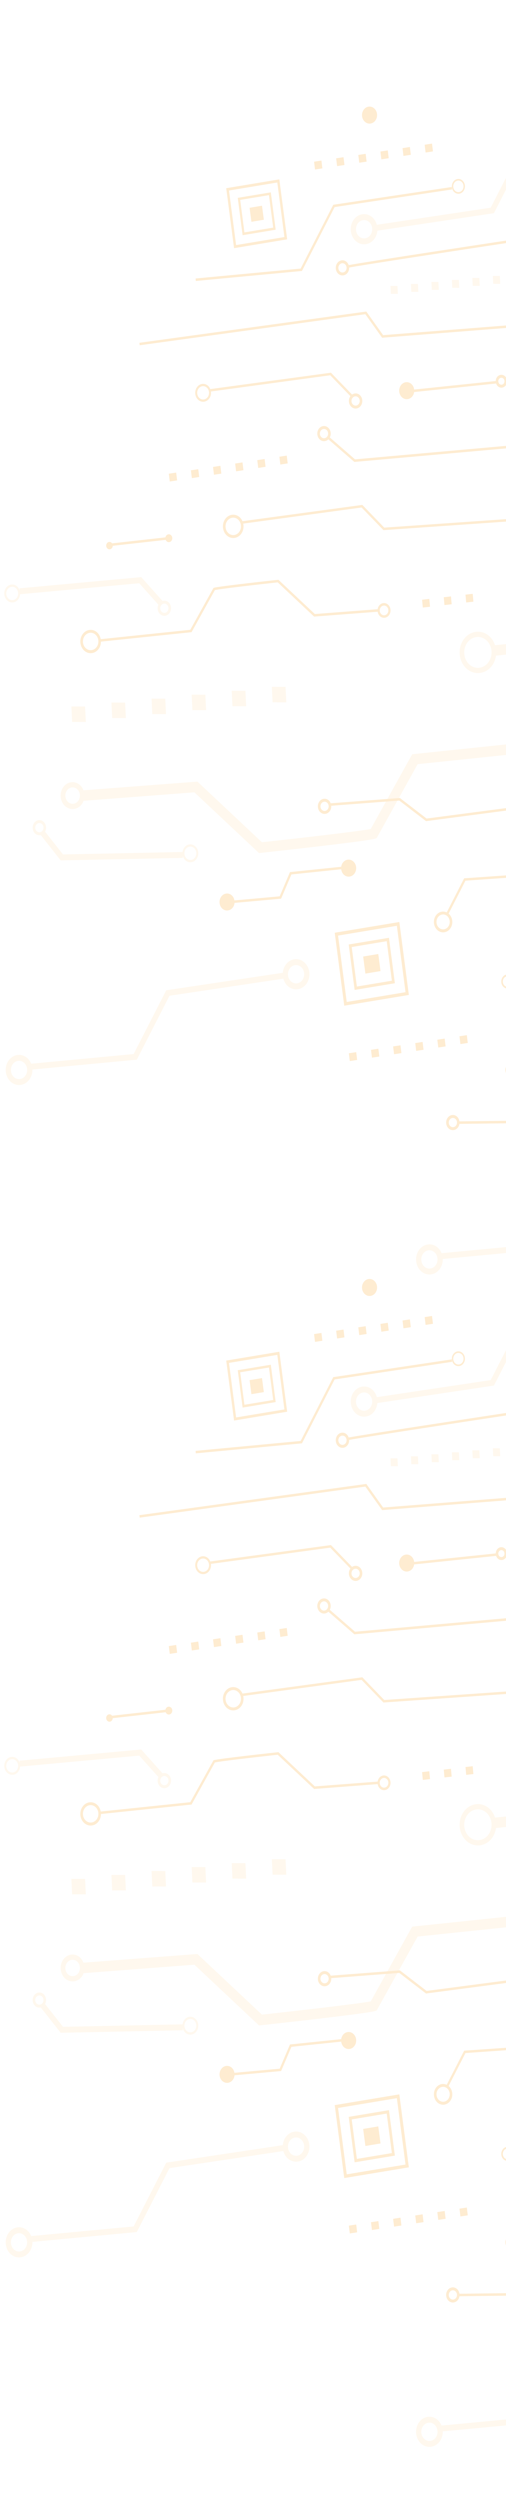 <svg width="272" height="1342" viewBox="0 0 272 1342" fill="none" xmlns="http://www.w3.org/2000/svg">
<g opacity="0.67">
<g opacity="0.3">
<path d="M370.071 566.462L278.84 573.639C278.649 572.506 278.063 571.472 277.103 570.847C275.378 569.724 273.162 570.393 272.166 572.338C271.171 574.283 271.764 576.782 273.489 577.905C275.214 579.028 277.429 578.358 278.425 576.413C278.658 575.959 278.796 575.474 278.864 574.991L369.521 567.859L378.566 580.534L500.518 563.759L500.375 562.424L379.08 579.099L370.055 566.467L370.071 566.462ZM274.199 576.519C273.145 575.833 272.783 574.308 273.391 573.12C273.999 571.932 275.351 571.523 276.405 572.209C277.458 572.895 277.821 574.42 277.213 575.608C276.604 576.796 275.252 577.205 274.199 576.519Z" fill="#F99F1B"/>
<path d="M389.564 607.496C391.289 608.619 393.504 607.949 394.5 606.004C395.496 604.059 394.902 601.56 393.177 600.437C391.453 599.314 389.237 599.984 388.241 601.929C387.883 602.628 387.741 603.389 387.771 604.139C381.615 605.349 328.979 613.397 300.603 617.689L284.414 601.511L246.983 601.972C246.81 600.803 246.221 599.721 245.24 599.082C243.515 597.959 241.299 598.629 240.303 600.574C239.307 602.519 239.901 605.018 241.626 606.141C243.351 607.264 245.566 606.594 246.562 604.649C246.777 604.23 246.913 603.775 246.98 603.322L283.968 602.867L300.223 619.103L300.493 619.061C303.854 618.548 380.03 607.019 388.028 605.439C388.314 606.278 388.836 607.007 389.57 607.484L389.564 607.496ZM242.34 604.773C241.286 604.087 240.924 602.562 241.532 601.374C242.141 600.186 243.493 599.778 244.546 600.463C245.6 601.149 245.962 602.674 245.354 603.862C244.746 605.05 243.393 605.459 242.34 604.773ZM392.474 601.812C393.527 602.498 393.89 604.023 393.281 605.211C392.673 606.399 391.321 606.807 390.267 606.121C389.214 605.435 388.852 603.911 389.46 602.722C390.068 601.534 391.42 601.126 392.474 601.812Z" fill="#F99F1B"/>
<path d="M274.529 523.605C273.744 523.094 272.832 522.966 271.958 523.22C271.078 523.486 270.355 524.118 269.902 525.003C269.449 525.888 269.335 526.917 269.561 527.902C270.028 529.868 271.959 531.126 273.703 530.599C274.582 530.333 275.305 529.701 275.758 528.816C276.212 527.931 276.325 526.902 276.1 525.917C275.864 524.925 275.304 524.109 274.519 523.598L274.529 523.605ZM273.49 529.669C272.822 529.871 272.129 529.745 271.571 529.382C271.014 529.019 270.571 528.405 270.392 527.651C270.029 526.127 270.828 524.566 272.181 524.157C273.533 523.749 274.917 524.65 275.279 526.175C275.641 527.699 274.842 529.26 273.49 529.669Z" fill="#F99F1B"/>
<path d="M241.158 490.448L250.21 472.767L368.914 464.515L380.709 476.714L445.121 467.963C445.587 469.043 446.334 469.979 447.315 470.618C449.969 472.346 453.374 471.317 454.907 468.324C456.439 465.33 455.527 461.49 452.872 459.762C450.218 458.034 446.813 459.063 445.281 462.056C444.541 463.501 444.384 465.153 444.709 466.669L381.109 475.313L369.35 463.153L249.814 471.469L249.497 471.496L240.129 489.794C237.863 488.707 235.163 489.651 233.898 492.12C232.533 494.787 233.339 498.216 235.714 499.763C238.09 501.31 241.12 500.394 242.492 497.715C243.756 495.246 243.141 492.143 241.162 490.467L241.158 490.448ZM452.163 461.148C454.146 462.439 454.827 465.305 453.682 467.542C452.537 469.778 449.995 470.546 448.012 469.255C446.029 467.964 445.348 465.098 446.493 462.861C447.638 460.625 450.18 459.857 452.163 461.148ZM236.414 498.37C234.72 497.267 234.135 494.805 235.113 492.895C236.091 490.985 238.274 490.325 239.968 491.428C241.661 492.531 242.252 494.981 241.268 496.903C240.285 498.825 238.108 499.473 236.414 498.37Z" fill="#F99F1B"/>
<path d="M120.029 488.16C121.971 489.424 124.447 488.676 125.568 486.486C125.861 485.915 126.021 485.305 126.086 484.695L151.111 482.43L156.655 469.423L183.406 466.636C183.57 467.985 184.245 469.248 185.381 469.987C187.323 471.252 189.799 470.503 190.92 468.314C192.041 466.124 191.378 463.331 189.436 462.067C187.494 460.803 185.018 461.551 183.897 463.741C183.647 464.23 183.501 464.756 183.419 465.293L155.873 468.153L150.329 481.16L126.023 483.365C125.812 482.11 125.152 480.95 124.089 480.258C122.147 478.993 119.67 479.742 118.549 481.931C117.428 484.121 118.092 486.914 120.034 488.178L120.029 488.16Z" fill="#F99F1B"/>
<path d="M250.95 555.683L246.992 556.29L247.498 560.487L251.456 559.881L250.95 555.683Z" fill="#F99F1B"/>
<path d="M239.036 557.53L235.078 558.137L235.584 562.334L239.542 561.727L239.036 557.53Z" fill="#F99F1B"/>
<path d="M227.169 559.335L223.211 559.941L223.717 564.139L227.675 563.532L227.169 559.335Z" fill="#F99F1B"/>
<path d="M215.282 561.138L211.324 561.745L211.83 565.942L215.788 565.336L215.282 561.138Z" fill="#F99F1B"/>
<path d="M203.39 562.973L199.432 563.58L199.938 567.777L203.896 567.171L203.39 562.973Z" fill="#F99F1B"/>
<path d="M191.484 564.806L187.525 565.413L188.031 569.61L191.989 569.004L191.484 564.806Z" fill="#F99F1B"/>
<path d="M214.664 494.94L179.926 500.711L185.043 539.886L219.781 534.115L214.664 494.94ZM181.73 502.243L213.326 496.988L217.986 532.619L186.39 537.874L181.73 502.243Z" fill="#F99F1B"/>
<path d="M209.083 503.419L187.439 507.016L190.628 531.424L212.272 527.828L209.083 503.419ZM189.065 508.385L207.868 505.253L210.645 526.458L191.842 529.59L189.065 508.385Z" fill="#F99F1B"/>
<path d="M203.346 512.132L195.217 513.484L196.416 522.652L204.545 521.3L203.346 512.132Z" fill="#F99F1B"/>
<path d="M172.663 436.379C174.388 437.502 176.604 436.832 177.6 434.887C177.975 434.153 178.131 433.338 178.066 432.551L214.639 429.76L229.006 440.807L293.79 432.298C294.086 433.065 294.595 433.738 295.287 434.189C297.012 435.312 299.228 434.642 300.224 432.697C301.219 430.752 300.626 428.253 298.901 427.13C297.176 426.007 294.96 426.677 293.965 428.622C293.583 429.367 293.438 430.189 293.497 430.988L229.321 439.412L214.974 428.379L177.768 431.223C177.472 430.456 176.969 429.771 176.277 429.32C174.552 428.197 172.337 428.867 171.341 430.812C170.345 432.757 170.939 435.256 172.663 436.379ZM298.191 428.516C299.245 429.202 299.607 430.727 298.999 431.915C298.391 433.103 297.038 433.512 295.985 432.826C294.931 432.14 294.569 430.615 295.177 429.427C295.786 428.239 297.138 427.83 298.191 428.516ZM175.573 430.695C176.627 431.381 176.989 432.906 176.381 434.094C175.773 435.282 174.421 435.69 173.367 435.004C172.314 434.318 171.951 432.794 172.56 431.605C173.168 430.417 174.52 430.009 175.573 430.695Z" fill="#F99F1B"/>
<g style="mix-blend-mode:overlay" opacity="0.38">
<path d="M383.343 617.685C379.914 615.452 375.515 616.781 373.535 620.648C373.005 621.685 372.71 622.798 372.619 623.918L309.957 633.313L292.431 667.545L237.361 672.735C236.762 671.242 235.773 669.946 234.43 669.072C231.001 666.839 226.603 668.168 224.623 672.035C222.643 675.902 223.822 680.863 227.251 683.095C230.68 685.328 235.078 683.999 237.058 680.132C237.75 678.781 238.053 677.301 238.007 675.858L294.135 670.564L311.702 636.251L372.899 627.083C373.418 628.974 374.525 630.657 376.168 631.727C379.597 633.959 383.995 632.63 385.975 628.763C387.955 624.896 386.776 619.936 383.347 617.703L383.343 617.685ZM228.642 680.351C226.555 678.993 225.84 675.98 227.044 673.627C228.249 671.274 230.92 670.467 233.007 671.825C235.093 673.184 235.809 676.197 234.604 678.55C233.4 680.902 230.728 681.71 228.642 680.351ZM377.564 628.971C375.478 627.613 374.762 624.6 375.967 622.247C377.171 619.894 379.843 619.087 381.929 620.445C384.016 621.804 384.732 624.817 383.527 627.169C382.323 629.522 379.651 630.329 377.564 628.971Z" fill="#F99F1B"/>
</g>
<g style="mix-blend-mode:overlay" opacity="0.38">
<path d="M162.747 515.974C159.318 513.741 154.919 515.07 152.94 518.937C152.409 519.974 152.115 521.087 152.023 522.207L89.361 531.602L71.835 565.834L16.765 571.024C16.166 569.531 15.177 568.235 13.835 567.361C10.406 565.128 6.007 566.457 4.027 570.324C2.047 574.191 3.226 579.152 6.655 581.384C10.084 583.617 14.483 582.288 16.462 578.421C17.154 577.07 17.457 575.59 17.411 574.147L73.539 568.853L91.107 534.54L152.303 525.372C152.822 527.263 153.93 528.946 155.572 530.016C159.001 532.248 163.4 530.919 165.379 527.052C167.359 523.185 166.18 518.225 162.751 515.992L162.747 515.974ZM8.046 578.64C5.96 577.282 5.244 574.269 6.448 571.916C7.653 569.563 10.325 568.756 12.411 570.115C14.497 571.473 15.213 574.486 14.009 576.839C12.804 579.192 10.132 579.999 8.046 578.64ZM156.969 527.26C154.882 525.902 154.167 522.889 155.371 520.536C156.576 518.183 159.247 517.376 161.334 518.734C163.42 520.093 164.136 523.106 162.931 525.458C161.727 527.811 159.055 528.619 156.969 527.26Z" fill="#F99F1B"/>
</g>
<g style="mix-blend-mode:overlay" opacity="0.38">
<path d="M17.599 444.965C17.75 446.042 18.271 446.987 19.05 447.618C19.915 448.322 20.957 448.519 21.915 448.288L32.616 461.871L98.242 460.541L98.226 459.335C98.485 460.389 99.028 461.317 99.822 461.974C100.743 462.729 101.871 463.028 102.993 462.827C104.115 462.626 105.103 461.933 105.773 460.894C106.442 459.855 106.708 458.583 106.529 457.318C106.351 456.053 105.737 454.938 104.816 454.183C104.698 454.091 104.569 453.992 104.445 453.911C103.598 453.36 102.615 453.154 101.644 453.33C100.522 453.531 99.534 454.223 98.865 455.263C98.457 455.898 98.226 456.617 98.117 457.369L33.865 458.678L24.23 446.457C25.208 444.655 24.827 442.279 23.28 441.024C23.172 440.938 23.075 440.859 22.972 440.792C22.259 440.328 21.424 440.157 20.593 440.299C19.639 440.47 18.8 441.058 18.241 441.936C17.675 442.825 17.448 443.889 17.599 444.965ZM99.746 455.961C100.242 455.181 100.985 454.671 101.822 454.517C102.658 454.362 103.506 454.589 104.198 455.148C104.889 455.707 105.342 456.545 105.478 457.488C105.615 458.431 105.415 459.388 104.919 460.167C104.423 460.947 103.68 461.457 102.844 461.612C102.116 461.743 101.381 461.591 100.751 461.181C100.658 461.12 100.565 461.06 100.468 460.981C99.776 460.422 99.324 459.584 99.187 458.641C99.05 457.697 99.251 456.741 99.746 455.961ZM19.378 442.862C19.721 442.325 20.232 441.974 20.815 441.857C21.392 441.751 21.988 441.906 22.464 442.294C23.448 443.09 23.68 444.654 22.958 445.768C22.288 446.807 21.038 447.096 20.068 446.464C20.006 446.424 19.933 446.377 19.871 446.336C19.395 445.949 19.084 445.373 18.98 444.715C18.886 444.064 19.017 443.404 19.367 442.856L19.378 442.862Z" fill="#F99F1B"/>
</g>
<g style="mix-blend-mode:overlay" opacity="0.38">
<path d="M35.844 433.347C38.901 435.337 42.827 434.151 44.592 430.703C44.73 430.435 44.813 430.164 44.914 429.887L104.502 425.34L139.238 457.958L140.275 457.841C146.037 457.213 196.738 451.679 201.511 450.237L202.456 449.951L224.5 410.228L309.372 401.379C310.139 403.727 311.567 405.806 313.633 407.151C318.332 410.211 324.37 408.396 327.089 403.085C329.809 397.774 328.183 390.969 323.484 387.909C318.784 384.85 312.74 386.676 310.027 391.976C309.407 393.187 309.039 394.47 308.863 395.783L221.573 404.891L199.294 445.019C192.944 446.258 161.946 449.836 140.798 452.141L106.128 419.582L44.866 424.25C44.336 422.865 43.445 421.647 42.205 420.84C39.148 418.85 35.222 420.036 33.457 423.484C31.692 426.932 32.744 431.359 35.801 433.35L35.844 433.347ZM322.268 390.364C325.78 392.65 326.979 397.733 324.951 401.693C322.924 405.653 318.422 407.023 314.91 404.737C311.398 402.451 310.199 397.368 312.227 393.408C314.254 389.448 318.757 388.078 322.268 390.364ZM41.002 423.272C42.871 424.489 43.513 427.189 42.434 429.298C41.354 431.406 38.959 432.129 37.09 430.912C35.221 429.695 34.579 426.994 35.658 424.886C36.738 422.778 39.132 422.054 41.002 423.272Z" fill="#F99F1B"/>
</g>
<path d="M205.405 181.309L296.636 174.131C296.827 175.265 297.413 176.299 298.374 176.924C300.098 178.047 302.314 177.378 303.31 175.433C304.306 173.487 303.712 170.989 301.987 169.866C300.262 168.743 298.047 169.412 297.051 171.357C296.818 171.812 296.68 172.296 296.612 172.78L205.955 179.912L196.91 167.236L74.942 184.016L75.085 185.352L196.38 168.677L205.405 181.309ZM301.273 171.234C302.327 171.919 302.689 173.444 302.081 174.632C301.473 175.82 300.12 176.229 299.067 175.543C298.013 174.857 297.651 173.332 298.259 172.144C298.868 170.956 300.22 170.548 301.273 171.234Z" fill="#F99F1B"/>
<path d="M244.642 103.487C246.326 104.584 248.493 103.929 249.465 102.03C250.437 100.132 249.856 97.688 248.172 96.592C246.489 95.496 244.322 96.151 243.35 98.049C242.378 99.948 242.959 102.391 244.642 103.487ZM247.785 97.349C249.107 98.21 249.551 100.114 248.793 101.593C248.036 103.072 246.342 103.584 245.03 102.73C243.718 101.876 243.264 99.966 244.022 98.486C244.779 97.007 246.473 96.495 247.785 97.349Z" fill="#F99F1B"/>
<path d="M242.829 100.382L179.144 109.918L161.607 144.173L105.146 149.498L105.246 150.836L162.324 145.463L179.885 111.161L242.978 101.705L242.829 100.382Z" fill="#F99F1B"/>
<path d="M185.902 140.268C184.177 139.145 181.961 139.814 180.965 141.759C179.97 143.705 180.563 146.203 182.288 147.326C184.013 148.449 186.229 147.78 187.224 145.835C187.582 145.136 187.724 144.374 187.695 143.625C193.85 142.415 246.486 134.366 274.862 130.075L291.051 146.253L328.483 145.792C328.656 146.96 329.245 148.042 330.226 148.681C331.951 149.804 334.166 149.135 335.162 147.19C336.158 145.245 335.564 142.746 333.84 141.623C332.115 140.5 329.899 141.169 328.903 143.115C328.689 143.534 328.552 143.989 328.485 144.442L291.497 144.897L275.242 128.66L274.973 128.702C271.611 129.216 195.435 140.744 187.438 142.324C187.151 141.485 186.629 140.757 185.896 140.279L185.902 140.268ZM333.142 142.986C334.195 143.672 334.558 145.197 333.949 146.385C333.341 147.573 331.989 147.981 330.936 147.295C329.882 146.609 329.52 145.084 330.128 143.896C330.736 142.708 332.088 142.3 333.142 142.986ZM182.992 145.952C181.938 145.266 181.576 143.741 182.184 142.553C182.792 141.365 184.145 140.956 185.198 141.642C186.252 142.328 186.614 143.853 186.006 145.041C185.397 146.229 184.045 146.638 182.992 145.952Z" fill="#F99F1B"/>
<path d="M188.357 212.698C188.247 212.86 188.121 213.026 188.025 213.212C187.029 215.157 187.623 217.656 189.348 218.779C191.073 219.902 193.288 219.233 194.284 217.287C195.28 215.342 194.686 212.844 192.962 211.721C191.774 210.947 190.347 211.044 189.254 211.807L177.9 200.066L113.106 208.864L113.138 209.15C112.807 208.157 112.196 207.278 111.318 206.706C109.284 205.382 106.677 206.169 105.502 208.464C104.328 210.758 105.02 213.71 107.055 215.034C109.089 216.359 111.706 215.578 112.887 213.272C113.388 212.294 113.531 211.207 113.389 210.167L177.505 201.455L188.363 212.687L188.357 212.698ZM192.258 213.095C193.311 213.781 193.674 215.306 193.065 216.494C192.457 217.682 191.105 218.091 190.052 217.405C188.998 216.719 188.636 215.194 189.244 214.006C189.852 212.818 191.204 212.409 192.258 213.095ZM107.591 213.986C106.073 212.998 105.549 210.793 106.426 209.081C107.302 207.369 109.257 206.778 110.776 207.766C112.294 208.755 112.818 210.96 111.941 212.672C111.065 214.384 109.11 214.975 107.591 213.986Z" fill="#F99F1B"/>
<path d="M208.195 324.261C206.522 323.171 204.371 323.821 203.405 325.708C203.19 326.127 203.054 326.582 202.998 327.042L169.247 329.62L149.66 311.23L149.413 311.256C148.118 311.391 117.678 314.711 114.989 315.523L114.761 315.592L102.279 338.09L54.154 343.112C53.842 341.434 52.941 339.885 51.516 338.957C48.862 337.228 45.457 338.257 43.924 341.251C42.392 344.244 43.304 348.084 45.959 349.812C48.613 351.54 52.018 350.511 53.55 347.518C54.045 346.551 54.257 345.493 54.27 344.445L102.975 339.367L115.522 316.771C118.535 316.077 138.586 313.789 149.276 312.626L168.842 331.003L203.005 328.398C203.182 329.507 203.763 330.523 204.683 331.121C206.356 332.211 208.506 331.561 209.472 329.674C210.438 327.787 209.862 325.362 208.189 324.272L208.195 324.261ZM46.664 348.408C44.681 347.116 44 344.25 45.145 342.014C46.29 339.778 48.831 339.01 50.814 340.301C52.797 341.592 53.478 344.458 52.333 346.694C51.188 348.931 48.647 349.699 46.664 348.408ZM205.285 329.945C204.18 329.225 203.8 327.627 204.438 326.38C205.076 325.134 206.493 324.706 207.599 325.425C208.704 326.145 209.083 327.743 208.445 328.99C207.807 330.236 206.39 330.664 205.285 329.945Z" fill="#F99F1B"/>
<path d="M196.623 65.747C198.564 67.011 201.041 66.263 202.162 64.073C203.283 61.883 202.619 59.091 200.678 57.826C198.736 56.562 196.26 57.31 195.139 59.5C194.018 61.69 194.681 64.483 196.623 65.747Z" fill="#F99F1B"/>
<path d="M334.312 257.304L325.26 274.985L206.556 283.237L194.762 271.038L130.349 279.789C129.883 278.709 129.137 277.773 128.156 277.134C125.501 275.406 122.096 276.435 120.564 279.428C119.031 282.422 119.944 286.262 122.598 287.99C125.252 289.718 128.657 288.689 130.19 285.696C130.929 284.252 131.087 282.599 130.761 281.083L194.361 272.439L206.121 284.599L325.656 276.283L325.973 276.256L335.341 257.958C337.607 259.045 340.308 258.101 341.572 255.632C342.937 252.965 342.131 249.536 339.756 247.989C337.38 246.442 334.35 247.358 332.979 250.037C331.715 252.506 332.329 255.609 334.308 257.285L334.312 257.304ZM123.312 286.622C121.329 285.331 120.648 282.465 121.793 280.229C122.938 277.992 125.479 277.224 127.462 278.516C129.445 279.807 130.126 282.673 128.981 284.909C127.836 287.145 125.295 287.913 123.312 286.622ZM339.051 249.394C340.745 250.496 341.329 252.958 340.352 254.868C339.374 256.779 337.191 257.438 335.497 256.335C333.803 255.233 333.212 252.782 334.196 250.861C335.18 248.939 337.357 248.291 339.051 249.394Z" fill="#F99F1B"/>
<path d="M177.288 234.829C177.288 234.829 177.294 234.818 177.3 234.806C178.296 232.861 177.702 230.362 175.977 229.239C174.253 228.116 172.037 228.786 171.041 230.731C170.045 232.676 170.639 235.175 172.364 236.298C173.727 237.185 175.381 236.942 176.518 235.85L190.48 247.984L292.312 238.903L301.428 224.541L300.455 223.752L291.66 237.594L190.838 246.586L177.284 234.811L177.288 234.829ZM173.068 234.923C172.014 234.237 171.652 232.712 172.26 231.524C172.868 230.336 174.22 229.928 175.274 230.614C176.327 231.299 176.69 232.824 176.081 234.012C175.473 235.2 174.121 235.609 173.068 234.923Z" fill="#F99F1B"/>
<path d="M220.662 205.763C218.72 204.499 216.244 205.248 215.123 207.437C214.002 209.627 214.665 212.42 216.607 213.684C218.548 214.948 221.025 214.2 222.146 212.01C222.396 211.521 222.542 210.994 222.624 210.458L266.681 205.878C266.921 206.593 267.362 207.237 267.992 207.648C269.459 208.603 271.332 208.036 272.179 206.382C273.026 204.729 272.524 202.616 271.057 201.661C269.591 200.706 267.717 201.272 266.87 202.926C266.608 203.438 266.488 203.997 266.479 204.551L222.637 209.115C222.473 207.766 221.798 206.503 220.662 205.763ZM270.354 203.035C271.149 203.553 271.42 204.692 270.96 205.589C270.501 206.486 269.491 206.791 268.696 206.273C267.901 205.755 267.63 204.616 268.089 203.72C268.548 202.823 269.558 202.517 270.354 203.035Z" fill="#F99F1B"/>
<path d="M89.051 289.799C89.207 290.195 89.461 290.531 89.812 290.76C90.711 291.345 91.851 291 92.37 289.987C92.889 288.974 92.583 287.688 91.685 287.103C90.786 286.518 89.646 286.862 89.127 287.875C89.031 288.062 88.973 288.257 88.935 288.465L60.242 291.681C60.109 291.485 59.936 291.31 59.73 291.176C58.883 290.625 57.807 290.949 57.319 291.905C56.83 292.86 57.118 294.072 57.965 294.624C58.812 295.175 59.887 294.85 60.376 293.895C60.519 293.616 60.594 293.307 60.6 293L89.056 289.817L89.051 289.799Z" fill="#F99F1B"/>
<path d="M94.708 253.685L90.75 254.292L91.256 258.489L95.214 257.882L94.708 253.685Z" fill="#F99F1B"/>
<path d="M106.579 251.868L102.621 252.475L103.127 256.672L107.085 256.065L106.579 251.868Z" fill="#F99F1B"/>
<path d="M118.472 250.052L114.514 250.659L115.02 254.856L118.978 254.25L118.472 250.052Z" fill="#F99F1B"/>
<path d="M130.362 248.222L126.404 248.829L126.91 253.026L130.868 252.42L130.362 248.222Z" fill="#F99F1B"/>
<path d="M142.253 246.401L138.295 247.008L138.801 251.205L142.759 250.598L142.253 246.401Z" fill="#F99F1B"/>
<path d="M154.144 244.572L150.186 245.179L150.691 249.376L154.65 248.769L154.144 244.572Z" fill="#F99F1B"/>
<path d="M172.786 86.194L168.828 86.801L169.334 90.998L173.292 90.391L172.786 86.194Z" fill="#F99F1B"/>
<path d="M184.659 84.377L180.701 84.983L181.207 89.181L185.165 88.574L184.659 84.377Z" fill="#F99F1B"/>
<path d="M196.564 82.568L192.605 83.175L193.111 87.372L197.069 86.765L196.564 82.568Z" fill="#F99F1B"/>
<path d="M208.452 80.738L204.494 81.345L205 85.542L208.958 84.935L208.452 80.738Z" fill="#F99F1B"/>
<path d="M220.333 78.91L216.375 79.517L216.881 83.714L220.839 83.107L220.333 78.91Z" fill="#F99F1B"/>
<path d="M232.234 77.087L228.275 77.693L228.781 81.891L232.739 81.284L232.234 77.087Z" fill="#F99F1B"/>
<path d="M154.369 128.481L150.157 96.278L121.602 101.028L125.814 133.23L154.369 128.481ZM149.057 97.969L152.88 127.247L126.918 131.557L123.096 102.28L149.057 97.969Z" fill="#F99F1B"/>
<path d="M148.2 123.315L145.581 103.253L127.792 106.207L130.411 126.268L148.2 123.315ZM144.577 104.758L146.85 122.187L131.394 124.75L129.122 107.321L144.577 104.758Z" fill="#F99F1B"/>
<path d="M140.844 110.429L134.166 111.54L135.151 119.071L141.829 117.96L140.844 110.429Z" fill="#F99F1B"/>
<path d="M230.776 321.496L226.896 321.94L227.276 326.155L231.155 325.71L230.776 321.496Z" fill="#F99F1B"/>
<path d="M242.42 320.16L238.541 320.604L238.921 324.819L242.8 324.374L242.42 320.16Z" fill="#F99F1B"/>
<path d="M254.1 318.774L250.221 319.219L250.601 323.433L254.48 322.988L254.1 318.774Z" fill="#F99F1B"/>
<g style="mix-blend-mode:overlay" opacity="0.38">
<path d="M192.13 130.067C195.559 132.299 199.958 130.97 201.938 127.103C202.468 126.067 202.763 124.954 202.854 123.833L265.516 114.439L283.042 80.207L338.112 75.017C338.711 76.51 339.7 77.806 341.043 78.68C344.472 80.912 348.87 79.583 350.85 75.716C352.83 71.849 351.651 66.889 348.222 64.656C344.793 62.424 340.394 63.753 338.415 67.62C337.723 68.971 337.42 70.451 337.466 71.894L281.338 77.187L263.771 111.501L202.574 120.669C202.055 118.778 200.948 117.094 199.305 116.025C195.876 113.792 191.478 115.121 189.498 118.988C187.518 122.855 188.697 127.816 192.126 130.048L192.13 130.067ZM346.831 67.4C348.917 68.758 349.633 71.772 348.429 74.124C347.224 76.477 344.553 77.284 342.466 75.926C340.38 74.568 339.664 71.555 340.869 69.202C342.073 66.849 344.745 66.042 346.831 67.4ZM197.903 118.792C199.989 120.15 200.705 123.163 199.5 125.516C198.296 127.869 195.624 128.676 193.538 127.318C191.451 125.96 190.735 122.947 191.94 120.594C193.144 118.241 195.816 117.434 197.903 118.792Z" fill="#F99F1B"/>
</g>
<g style="mix-blend-mode:overlay" opacity="0.38">
<path d="M91.867 325.612C91.651 324.555 91.085 323.643 90.266 323.063C89.365 322.43 88.314 322.304 87.363 322.601L75.915 309.806L10.494 315.82L10.58 317.024C10.266 315.997 9.678 315.102 8.838 314.508C7.881 313.823 6.738 313.607 5.617 313.887C4.507 314.173 3.559 314.922 2.955 316.02C2.347 317.1 2.15 318.4 2.404 319.653C2.658 320.905 3.322 321.974 4.296 322.655C4.42 322.736 4.554 322.823 4.678 322.904C5.555 323.397 6.547 323.53 7.511 323.288C8.621 323.002 9.569 322.253 10.173 321.155C10.539 320.492 10.739 319.753 10.795 318.997L74.847 313.102L85.151 324.609C84.277 326.478 84.788 328.814 86.405 329.96C86.519 330.034 86.622 330.101 86.725 330.169C87.462 330.586 88.3 330.697 89.123 330.488C90.061 330.244 90.869 329.606 91.383 328.682C91.897 327.759 92.067 326.674 91.857 325.605L91.867 325.612ZM9.267 320.503C8.813 321.31 8.109 321.877 7.28 322.098C6.457 322.307 5.605 322.141 4.874 321.633C4.158 321.121 3.656 320.328 3.46 319.393C3.274 318.464 3.411 317.497 3.871 316.679C4.326 315.872 5.029 315.305 5.858 315.084C6.573 314.897 7.322 314.996 7.975 315.36C8.068 315.42 8.161 315.481 8.265 315.548C8.98 316.061 9.483 316.854 9.679 317.789C9.865 318.717 9.728 319.684 9.267 320.503ZM90.215 327.844C89.902 328.401 89.411 328.796 88.836 328.95C88.262 329.104 87.665 328.979 87.171 328.626C86.141 327.894 85.827 326.354 86.477 325.193C87.091 324.102 88.329 323.727 89.325 324.283C89.387 324.323 89.459 324.37 89.521 324.411C90.016 324.763 90.365 325.317 90.502 325.965C90.638 326.613 90.534 327.275 90.215 327.844Z" fill="#F99F1B"/>
</g>
<g style="mix-blend-mode:overlay" opacity="0.38">
<path d="M539.631 314.405C536.574 312.414 532.647 313.601 530.882 317.048C530.745 317.316 530.661 317.588 530.561 317.864L470.973 322.411L436.237 289.793L435.199 289.91C429.438 290.538 378.736 296.072 373.963 297.515L373.018 297.8L350.974 337.523L266.103 346.372C265.336 344.024 263.908 341.945 261.842 340.6C257.142 337.541 251.104 339.355 248.385 344.667C245.666 349.978 247.291 356.782 251.991 359.842C256.69 362.902 262.734 361.075 265.448 355.776C266.068 354.564 266.435 353.282 266.612 351.968L353.901 342.861L376.181 302.732C382.53 301.493 413.529 297.915 434.677 295.611L469.347 328.17L530.608 323.501C531.138 324.887 532.03 326.104 533.269 326.911C536.327 328.902 540.253 327.715 542.018 324.268C543.783 320.82 542.731 316.392 539.674 314.402L539.631 314.405ZM253.211 357.406C249.699 355.119 248.5 350.037 250.527 346.077C252.555 342.117 257.057 340.747 260.569 343.033C264.081 345.319 265.279 350.402 263.252 354.362C261.225 358.322 256.722 359.692 253.211 357.406ZM534.473 324.48C532.603 323.263 531.962 320.562 533.041 318.454C534.12 316.346 536.515 315.622 538.384 316.839C540.254 318.056 540.896 320.757 539.816 322.865C538.737 324.973 536.342 325.697 534.473 324.48Z" fill="#F99F1B"/>
</g>
<g style="mix-blend-mode:overlay" opacity="0.38">
<path d="M213.661 153.508L209.898 153.501L210.105 157.738L213.868 157.745L213.661 153.508Z" fill="#F99F1B"/>
<path d="M224.665 152.438L220.902 152.431L221.109 156.668L224.872 156.675L224.665 152.438Z" fill="#F99F1B"/>
<path d="M235.669 151.355L231.906 151.348L232.113 155.585L235.876 155.592L235.669 151.355Z" fill="#F99F1B"/>
<path d="M246.673 150.272L242.91 150.265L243.117 154.502L246.88 154.509L246.673 150.272Z" fill="#F99F1B"/>
<path d="M257.671 149.213L253.908 149.206L254.115 153.443L257.878 153.45L257.671 149.213Z" fill="#F99F1B"/>
<path d="M268.689 148.128L264.926 148.121L265.133 152.358L268.895 152.365L268.689 148.128Z" fill="#F99F1B"/>
</g>
<g style="mix-blend-mode:overlay" opacity="0.38">
<path d="M45.736 379.265L38.367 379.251L38.773 387.564L46.142 387.579L45.736 379.265Z" fill="#F99F1B"/>
<path d="M67.263 377.155L59.895 377.141L60.301 385.454L67.669 385.468L67.263 377.155Z" fill="#F99F1B"/>
<path d="M88.834 375.043L81.465 375.028L81.871 383.342L89.24 383.356L88.834 375.043Z" fill="#F99F1B"/>
<path d="M110.39 372.925L103.021 372.911L103.428 381.224L110.796 381.239L110.39 372.925Z" fill="#F99F1B"/>
<path d="M131.925 370.821L124.557 370.807L124.963 379.12L132.332 379.134L131.925 370.821Z" fill="#F99F1B"/>
<path d="M153.498 368.721L146.129 368.707L146.535 377.02L153.904 377.035L153.498 368.721Z" fill="#F99F1B"/>
</g>
</g>
<g opacity="0.3">
<path d="M370.071 1195.82L278.84 1202.99C278.649 1201.86 278.063 1200.83 277.103 1200.2C275.378 1199.08 273.162 1199.75 272.166 1201.69C271.171 1203.64 271.764 1206.14 273.489 1207.26C275.214 1208.38 277.429 1207.71 278.425 1205.77C278.658 1205.31 278.796 1204.83 278.864 1204.35L369.521 1197.21L378.566 1209.89L500.518 1193.11L500.375 1191.78L379.08 1208.45L370.055 1195.82L370.071 1195.82ZM274.199 1205.87C273.145 1205.19 272.783 1203.66 273.391 1202.47C273.999 1201.29 275.351 1200.88 276.405 1201.56C277.458 1202.25 277.821 1203.77 277.213 1204.96C276.604 1206.15 275.252 1206.56 274.199 1205.87Z" fill="#F99F1B"/>
<path d="M389.564 1236.85C391.289 1237.97 393.504 1237.3 394.5 1235.36C395.496 1233.41 394.902 1230.91 393.177 1229.79C391.453 1228.67 389.237 1229.34 388.241 1231.28C387.883 1231.98 387.741 1232.74 387.771 1233.49C381.615 1234.7 328.979 1242.75 300.603 1247.04L284.414 1230.87L246.983 1231.33C246.81 1230.16 246.221 1229.08 245.24 1228.44C243.515 1227.31 241.299 1227.98 240.303 1229.93C239.307 1231.87 239.901 1234.37 241.626 1235.5C243.351 1236.62 245.566 1235.95 246.562 1234C246.777 1233.58 246.913 1233.13 246.98 1232.68L283.968 1232.22L300.223 1248.46L300.493 1248.42C303.854 1247.9 380.03 1236.37 388.028 1234.79C388.314 1235.63 388.836 1236.36 389.57 1236.84L389.564 1236.85ZM242.34 1234.13C241.286 1233.44 240.924 1231.92 241.532 1230.73C242.141 1229.54 243.493 1229.13 244.546 1229.82C245.6 1230.5 245.962 1232.03 245.354 1233.22C244.746 1234.4 243.393 1234.81 242.34 1234.13ZM392.474 1231.17C393.527 1231.85 393.89 1233.38 393.281 1234.57C392.673 1235.75 391.321 1236.16 390.267 1235.48C389.214 1234.79 388.852 1233.27 389.46 1232.08C390.068 1230.89 391.42 1230.48 392.474 1231.17Z" fill="#F99F1B"/>
<path d="M274.531 1152.96C273.746 1152.45 272.834 1152.32 271.96 1152.58C271.08 1152.84 270.357 1153.47 269.904 1154.36C269.451 1155.24 269.337 1156.27 269.563 1157.26C270.03 1159.22 271.961 1160.48 273.704 1159.95C274.584 1159.69 275.307 1159.06 275.76 1158.17C276.214 1157.29 276.327 1156.26 276.102 1155.27C275.866 1154.28 275.306 1153.46 274.521 1152.95L274.531 1152.96ZM273.492 1159.02C272.824 1159.23 272.131 1159.1 271.573 1158.74C271.015 1158.37 270.573 1157.76 270.394 1157.01C270.031 1155.48 270.83 1153.92 272.183 1153.51C273.535 1153.1 274.919 1154.01 275.281 1155.53C275.643 1157.05 274.844 1158.62 273.492 1159.02Z" fill="#F99F1B"/>
<path d="M241.158 1119.8L250.21 1102.12L368.914 1093.87L380.709 1106.07L445.121 1097.32C445.587 1098.4 446.334 1099.33 447.315 1099.97C449.969 1101.7 453.374 1100.67 454.907 1097.68C456.439 1094.68 455.527 1090.84 452.872 1089.12C450.218 1087.39 446.813 1088.42 445.281 1091.41C444.541 1092.86 444.384 1094.51 444.709 1096.02L381.109 1104.67L369.35 1092.51L249.814 1100.82L249.497 1100.85L240.129 1119.15C237.863 1118.06 235.163 1119.01 233.898 1121.47C232.533 1124.14 233.339 1127.57 235.714 1129.12C238.09 1130.66 241.12 1129.75 242.492 1127.07C243.756 1124.6 243.141 1121.5 241.162 1119.82L241.158 1119.8ZM452.163 1090.5C454.146 1091.79 454.827 1094.66 453.682 1096.9C452.537 1099.13 449.995 1099.9 448.012 1098.61C446.029 1097.32 445.348 1094.45 446.493 1092.22C447.638 1089.98 450.18 1089.21 452.163 1090.5ZM236.414 1127.72C234.72 1126.62 234.135 1124.16 235.113 1122.25C236.091 1120.34 238.274 1119.68 239.968 1120.78C241.661 1121.89 242.252 1124.34 241.268 1126.26C240.285 1128.18 238.108 1128.83 236.414 1127.72Z" fill="#F99F1B"/>
<path d="M120.029 1117.51C121.971 1118.78 124.447 1118.03 125.568 1115.84C125.861 1115.27 126.021 1114.66 126.086 1114.05L151.111 1111.78L156.655 1098.78L183.406 1095.99C183.57 1097.34 184.245 1098.6 185.381 1099.34C187.323 1100.61 189.799 1099.86 190.92 1097.67C192.041 1095.48 191.378 1092.69 189.436 1091.42C187.494 1090.16 185.018 1090.91 183.897 1093.1C183.647 1093.58 183.501 1094.11 183.419 1094.65L155.873 1097.51L150.329 1110.51L126.023 1112.72C125.812 1111.46 125.152 1110.3 124.089 1109.61C122.147 1108.35 119.67 1109.1 118.549 1111.29C117.428 1113.48 118.092 1116.27 120.034 1117.53L120.029 1117.51Z" fill="#F99F1B"/>
<path d="M250.95 1185.04L246.992 1185.64L247.498 1189.84L251.456 1189.24L250.95 1185.04Z" fill="#F99F1B"/>
<path d="M239.038 1186.88L235.08 1187.49L235.586 1191.69L239.544 1191.08L239.038 1186.88Z" fill="#F99F1B"/>
<path d="M227.171 1188.69L223.213 1189.3L223.719 1193.49L227.677 1192.89L227.171 1188.69Z" fill="#F99F1B"/>
<path d="M215.282 1190.49L211.324 1191.1L211.83 1195.3L215.788 1194.69L215.282 1190.49Z" fill="#F99F1B"/>
<path d="M203.39 1192.33L199.432 1192.93L199.938 1197.13L203.896 1196.52L203.39 1192.33Z" fill="#F99F1B"/>
<path d="M191.484 1194.16L187.525 1194.77L188.031 1198.96L191.989 1198.36L191.484 1194.16Z" fill="#F99F1B"/>
<path d="M214.664 1124.29L179.926 1130.07L185.043 1169.24L219.781 1163.47L214.664 1124.29ZM181.73 1131.6L213.326 1126.34L217.986 1161.97L186.39 1167.23L181.73 1131.6Z" fill="#F99F1B"/>
<path d="M209.083 1132.77L187.439 1136.37L190.628 1160.78L212.272 1157.18L209.083 1132.77ZM189.065 1137.74L207.868 1134.61L210.645 1155.81L191.842 1158.94L189.065 1137.74Z" fill="#F99F1B"/>
<path d="M203.346 1141.49L195.217 1142.84L196.416 1152.01L204.545 1150.65L203.346 1141.49Z" fill="#F99F1B"/>
<path d="M172.663 1065.73C174.388 1066.86 176.604 1066.19 177.6 1064.24C177.975 1063.51 178.131 1062.69 178.066 1061.91L214.639 1059.11L229.006 1070.16L293.79 1061.65C294.086 1062.42 294.595 1063.09 295.287 1063.54C297.012 1064.67 299.228 1064 300.224 1062.05C301.219 1060.11 300.626 1057.61 298.901 1056.48C297.176 1055.36 294.96 1056.03 293.965 1057.98C293.583 1058.72 293.438 1059.54 293.497 1060.34L229.321 1068.77L214.974 1057.73L177.768 1060.58C177.472 1059.81 176.969 1059.13 176.277 1058.67C174.552 1057.55 172.337 1058.22 171.341 1060.17C170.345 1062.11 170.939 1064.61 172.663 1065.73ZM298.191 1057.87C299.245 1058.56 299.607 1060.08 298.999 1061.27C298.391 1062.46 297.038 1062.87 295.985 1062.18C294.931 1061.49 294.569 1059.97 295.177 1058.78C295.786 1057.59 297.138 1057.18 298.191 1057.87ZM175.573 1060.05C176.627 1060.74 176.989 1062.26 176.381 1063.45C175.773 1064.64 174.421 1065.04 173.367 1064.36C172.314 1063.67 171.951 1062.15 172.56 1060.96C173.168 1059.77 174.52 1059.36 175.573 1060.05Z" fill="#F99F1B"/>
<g style="mix-blend-mode:overlay" opacity="0.38">
<path d="M383.343 1247.04C379.914 1244.81 375.515 1246.14 373.535 1250C373.005 1251.04 372.71 1252.15 372.619 1253.27L309.957 1262.67L292.431 1296.9L237.361 1302.09C236.762 1300.6 235.773 1299.3 234.43 1298.43C231.001 1296.19 226.603 1297.52 224.623 1301.39C222.643 1305.26 223.822 1310.22 227.251 1312.45C230.68 1314.68 235.078 1313.35 237.058 1309.49C237.75 1308.14 238.053 1306.66 238.007 1305.21L294.135 1299.92L311.702 1265.61L372.899 1256.44C373.418 1258.33 374.525 1260.01 376.168 1261.08C379.597 1263.31 383.995 1261.98 385.975 1258.12C387.955 1254.25 386.776 1249.29 383.347 1247.06L383.343 1247.04ZM228.642 1309.71C226.555 1308.35 225.84 1305.33 227.044 1302.98C228.249 1300.63 230.92 1299.82 233.007 1301.18C235.093 1302.54 235.809 1305.55 234.604 1307.9C233.4 1310.26 230.728 1311.06 228.642 1309.71ZM377.564 1258.33C375.478 1256.97 374.762 1253.95 375.967 1251.6C377.171 1249.25 379.843 1248.44 381.929 1249.8C384.016 1251.16 384.732 1254.17 383.527 1256.52C382.323 1258.88 379.651 1259.68 377.564 1258.33Z" fill="#F99F1B"/>
</g>
<g style="mix-blend-mode:overlay" opacity="0.38">
<path d="M162.747 1145.33C159.318 1143.1 154.919 1144.42 152.94 1148.29C152.409 1149.33 152.115 1150.44 152.023 1151.56L89.361 1160.96L71.835 1195.19L16.765 1200.38C16.166 1198.89 15.177 1197.59 13.835 1196.72C10.406 1194.48 6.007 1195.81 4.027 1199.68C2.047 1203.55 3.226 1208.51 6.655 1210.74C10.084 1212.97 14.483 1211.64 16.462 1207.78C17.154 1206.42 17.457 1204.94 17.411 1203.5L73.539 1198.21L91.107 1163.89L152.303 1154.73C152.822 1156.62 153.93 1158.3 155.572 1159.37C159.001 1161.6 163.4 1160.27 165.379 1156.41C167.359 1152.54 166.18 1147.58 162.751 1145.35L162.747 1145.33ZM8.046 1207.99C5.96 1206.64 5.244 1203.62 6.448 1201.27C7.653 1198.92 10.325 1198.11 12.411 1199.47C14.497 1200.83 15.213 1203.84 14.009 1206.19C12.804 1208.55 10.132 1209.35 8.046 1207.99ZM156.969 1156.61C154.882 1155.26 154.167 1152.24 155.371 1149.89C156.576 1147.54 159.247 1146.73 161.334 1148.09C163.42 1149.45 164.136 1152.46 162.931 1154.81C161.727 1157.17 159.055 1157.97 156.969 1156.61Z" fill="#F99F1B"/>
</g>
<g style="mix-blend-mode:overlay" opacity="0.38">
<path d="M17.599 1074.32C17.75 1075.4 18.271 1076.34 19.05 1076.97C19.915 1077.68 20.957 1077.87 21.915 1077.64L32.616 1091.23L98.242 1089.9L98.226 1088.69C98.485 1089.74 99.028 1090.67 99.822 1091.33C100.743 1092.08 101.871 1092.38 102.993 1092.18C104.115 1091.98 105.103 1091.29 105.773 1090.25C106.442 1089.21 106.708 1087.94 106.529 1086.67C106.351 1085.41 105.737 1084.29 104.816 1083.54C104.698 1083.45 104.569 1083.35 104.445 1083.27C103.598 1082.71 102.615 1082.51 101.644 1082.68C100.522 1082.89 99.534 1083.58 98.865 1084.62C98.457 1085.25 98.226 1085.97 98.117 1086.72L33.865 1088.03L24.23 1075.81C25.208 1074.01 24.827 1071.63 23.28 1070.38C23.172 1070.29 23.075 1070.21 22.972 1070.15C22.259 1069.68 21.424 1069.51 20.593 1069.65C19.639 1069.82 18.8 1070.41 18.241 1071.29C17.675 1072.18 17.448 1073.24 17.599 1074.32ZM99.746 1085.32C100.242 1084.54 100.985 1084.03 101.822 1083.87C102.658 1083.72 103.506 1083.94 104.198 1084.5C104.889 1085.06 105.342 1085.9 105.478 1086.84C105.615 1087.79 105.415 1088.74 104.919 1089.52C104.423 1090.3 103.68 1090.81 102.844 1090.97C102.116 1091.1 101.381 1090.95 100.751 1090.54C100.658 1090.47 100.565 1090.41 100.468 1090.34C99.776 1089.78 99.324 1088.94 99.187 1088C99.05 1087.05 99.251 1086.1 99.746 1085.32ZM19.378 1072.22C19.721 1071.68 20.232 1071.33 20.815 1071.21C21.392 1071.11 21.988 1071.26 22.464 1071.65C23.448 1072.44 23.68 1074.01 22.958 1075.12C22.288 1076.16 21.038 1076.45 20.068 1075.82C20.006 1075.78 19.933 1075.73 19.871 1075.69C19.395 1075.3 19.084 1074.73 18.98 1074.07C18.886 1073.42 19.017 1072.76 19.367 1072.21L19.378 1072.22Z" fill="#F99F1B"/>
</g>
<g style="mix-blend-mode:overlay" opacity="0.38">
<path d="M35.844 1062.7C38.901 1064.69 42.827 1063.51 44.592 1060.06C44.73 1059.79 44.813 1059.52 44.914 1059.24L104.502 1054.69L139.238 1087.31L140.275 1087.2C146.037 1086.57 196.738 1081.03 201.511 1079.59L202.456 1079.31L224.5 1039.58L309.372 1030.73C310.139 1033.08 311.567 1035.16 313.633 1036.51C318.332 1039.57 324.37 1037.75 327.089 1032.44C329.809 1027.13 328.183 1020.32 323.484 1017.26C318.784 1014.2 312.74 1016.03 310.027 1021.33C309.407 1022.54 309.039 1023.82 308.863 1025.14L221.573 1034.25L199.294 1074.37C192.944 1075.61 161.946 1079.19 140.798 1081.49L106.128 1048.94L44.866 1053.6C44.336 1052.22 43.445 1051 42.205 1050.19C39.148 1048.2 35.222 1049.39 33.457 1052.84C31.692 1056.29 32.744 1060.71 35.801 1062.7L35.844 1062.7ZM322.268 1019.72C325.78 1022 326.979 1027.09 324.951 1031.05C322.924 1035.01 318.422 1036.38 314.91 1034.09C311.398 1031.81 310.199 1026.72 312.227 1022.76C314.254 1018.8 318.757 1017.43 322.268 1019.72ZM41.002 1052.63C42.871 1053.84 43.513 1056.54 42.434 1058.65C41.354 1060.76 38.959 1061.48 37.09 1060.27C35.221 1059.05 34.579 1056.35 35.658 1054.24C36.738 1052.13 39.132 1051.41 41.002 1052.63Z" fill="#F99F1B"/>
</g>
<path d="M205.405 810.663L296.636 803.486C296.827 804.619 297.413 805.653 298.374 806.279C300.098 807.402 302.314 806.732 303.31 804.787C304.306 802.842 303.712 800.343 301.987 799.22C300.262 798.097 298.047 798.767 297.051 800.712C296.818 801.166 296.68 801.651 296.612 802.134L205.955 809.266L196.91 796.591L74.942 813.371L75.085 814.706L196.38 798.031L205.405 810.663ZM301.273 800.588C302.327 801.274 302.689 802.799 302.081 803.987C301.473 805.175 300.12 805.583 299.067 804.898C298.013 804.212 297.651 802.687 298.259 801.499C298.868 800.311 300.22 799.902 301.273 800.588Z" fill="#F99F1B"/>
<path d="M244.642 732.842C246.326 733.938 248.493 733.283 249.465 731.385C250.437 729.486 249.856 727.043 248.172 725.947C246.489 724.85 244.322 725.505 243.35 727.404C242.378 729.302 242.959 731.746 244.642 732.842ZM247.785 726.704C249.107 727.564 249.551 729.468 248.793 730.948C248.036 732.427 246.342 732.939 245.03 732.085C243.718 731.231 243.264 729.32 244.022 727.841C244.779 726.362 246.473 725.85 247.785 726.704Z" fill="#F99F1B"/>
<path d="M242.829 729.736L179.144 739.272L161.607 773.528L105.146 778.853L105.246 780.191L162.324 774.817L179.885 740.515L242.978 731.06L242.829 729.736Z" fill="#F99F1B"/>
<path d="M185.902 769.622C184.177 768.499 181.961 769.169 180.965 771.114C179.97 773.059 180.563 775.558 182.288 776.681C184.013 777.804 186.229 777.134 187.224 775.189C187.582 774.49 187.724 773.729 187.695 772.979C193.85 771.769 246.486 763.721 274.862 759.429L291.051 775.607L328.483 775.146C328.656 776.315 329.245 777.397 330.226 778.036C331.951 779.159 334.166 778.489 335.162 776.544C336.158 774.599 335.564 772.1 333.84 770.977C332.115 769.854 329.899 770.524 328.903 772.469C328.689 772.888 328.552 773.343 328.485 773.797L291.497 774.251L275.242 758.015L274.973 758.057C271.611 758.57 195.435 770.099 187.438 771.679C187.151 770.84 186.629 770.111 185.896 769.634L185.902 769.622ZM333.142 772.34C334.195 773.026 334.558 774.551 333.949 775.739C333.341 776.927 331.989 777.336 330.936 776.65C329.882 775.964 329.52 774.439 330.128 773.251C330.736 772.063 332.088 771.654 333.142 772.34ZM182.992 775.306C181.938 774.62 181.576 773.096 182.184 771.907C182.792 770.719 184.145 770.311 185.198 770.997C186.252 771.683 186.614 773.208 186.006 774.396C185.397 775.584 184.045 775.992 182.992 775.306Z" fill="#F99F1B"/>
<path d="M188.357 842.053C188.247 842.214 188.121 842.38 188.025 842.567C187.029 844.512 187.623 847.011 189.348 848.134C191.073 849.257 193.288 848.587 194.284 846.642C195.28 844.697 194.686 842.198 192.962 841.075C191.774 840.302 190.347 840.398 189.254 841.162L177.9 829.421L113.106 838.219L113.138 838.504C112.807 837.511 112.196 836.633 111.318 836.061C109.284 834.736 106.677 835.524 105.502 837.818C104.328 840.113 105.02 843.064 107.055 844.389C109.089 845.714 111.706 844.933 112.887 842.627C113.388 841.648 113.531 840.561 113.389 839.521L177.505 830.81L188.363 842.041L188.357 842.053ZM192.258 842.45C193.311 843.135 193.674 844.66 193.065 845.848C192.457 847.036 191.105 847.445 190.052 846.759C188.998 846.073 188.636 844.548 189.244 843.36C189.852 842.172 191.204 841.764 192.258 842.45ZM107.591 843.341C106.073 842.352 105.549 840.147 106.426 838.435C107.302 836.723 109.257 836.132 110.776 837.121C112.294 838.109 112.818 840.314 111.941 842.026C111.065 843.738 109.11 844.329 107.591 843.341Z" fill="#F99F1B"/>
<path d="M208.195 953.615C206.522 952.526 204.371 953.176 203.405 955.063C203.19 955.482 203.054 955.937 202.998 956.397L169.247 958.975L149.66 940.585L149.413 940.61C148.118 940.745 117.678 944.066 114.989 944.878L114.761 944.947L102.279 967.445L54.154 972.466C53.842 970.788 52.941 969.239 51.516 968.311C48.862 966.583 45.457 967.612 43.924 970.605C42.392 973.598 43.304 977.438 45.959 979.167C48.613 980.895 52.018 979.866 53.55 976.872C54.045 975.906 54.257 974.848 54.27 973.8L102.975 968.721L115.522 946.125C118.535 945.431 138.586 943.143 149.276 941.981L168.842 960.357L203.005 957.753C203.182 958.862 203.763 959.877 204.683 960.476C206.356 961.565 208.506 960.915 209.472 959.028C210.438 957.141 209.862 954.716 208.189 953.627L208.195 953.615ZM46.664 977.762C44.681 976.471 44 973.605 45.145 971.369C46.29 969.132 48.831 968.364 50.814 969.655C52.797 970.947 53.478 973.813 52.333 976.049C51.188 978.285 48.647 979.053 46.664 977.762ZM205.285 959.299C204.18 958.58 203.8 956.981 204.438 955.735C205.076 954.489 206.493 954.06 207.599 954.78C208.704 955.499 209.083 957.098 208.445 958.344C207.807 959.59 206.39 960.019 205.285 959.299Z" fill="#F99F1B"/>
<path d="M196.623 695.101C198.564 696.365 201.041 695.617 202.162 693.427C203.283 691.238 202.619 688.445 200.678 687.181C198.736 685.917 196.26 686.665 195.139 688.855C194.018 691.044 194.681 693.837 196.623 695.101Z" fill="#F99F1B"/>
<path d="M334.312 886.658L325.26 904.339L206.556 912.591L194.762 900.392L130.349 909.144C129.883 908.064 129.137 907.128 128.156 906.489C125.501 904.761 122.096 905.789 120.564 908.783C119.031 911.776 119.944 915.616 122.598 917.344C125.252 919.073 128.657 918.044 130.19 915.05C130.929 913.606 131.087 911.954 130.761 910.437L194.361 901.793L206.121 913.954L325.656 905.637L325.973 905.611L335.341 887.312C337.607 888.4 340.308 887.456 341.572 884.986C342.937 882.319 342.131 878.89 339.756 877.344C337.38 875.797 334.35 876.713 332.979 879.391C331.715 881.861 332.329 884.963 334.308 886.64L334.312 886.658ZM123.312 915.977C121.329 914.686 120.648 911.819 121.793 909.583C122.938 907.347 125.479 906.579 127.462 907.87C129.445 909.161 130.126 912.027 128.981 914.264C127.836 916.5 125.295 917.268 123.312 915.977ZM339.051 878.748C340.745 879.851 341.329 882.313 340.352 884.223C339.374 886.133 337.191 886.793 335.497 885.69C333.803 884.587 333.212 882.137 334.196 880.215C335.18 878.293 337.357 877.645 339.051 878.748Z" fill="#F99F1B"/>
<path d="M177.288 864.184C177.288 864.184 177.294 864.172 177.3 864.16C178.296 862.215 177.702 859.717 175.977 858.594C174.253 857.471 172.037 858.14 171.041 860.085C170.045 862.03 170.639 864.529 172.364 865.652C173.727 866.54 175.381 866.296 176.518 865.204L190.48 877.339L292.312 868.258L301.428 853.895L300.455 853.106L291.66 866.948L190.838 875.941L177.284 864.165L177.288 864.184ZM173.068 864.278C172.014 863.592 171.652 862.067 172.26 860.879C172.868 859.691 174.22 859.282 175.274 859.968C176.327 860.654 176.69 862.179 176.081 863.367C175.473 864.555 174.121 864.964 173.068 864.278Z" fill="#F99F1B"/>
<path d="M220.662 835.117C218.72 833.853 216.244 834.601 215.123 836.791C214.002 838.98 214.665 841.773 216.607 843.037C218.548 844.302 221.025 843.553 222.146 841.364C222.396 840.874 222.542 840.348 222.624 839.811L266.681 835.231C266.921 835.946 267.362 836.591 267.992 837.001C269.459 837.956 271.332 837.39 272.179 835.736C273.026 834.082 272.524 831.969 271.057 831.014C269.591 830.059 267.717 830.626 266.87 832.28C266.608 832.792 266.488 833.35 266.479 833.904L222.637 838.468C222.473 837.12 221.798 835.857 220.662 835.117ZM270.354 832.389C271.149 832.907 271.42 834.046 270.96 834.943C270.501 835.839 269.491 836.145 268.696 835.627C267.901 835.109 267.63 833.97 268.089 833.073C268.548 832.176 269.558 831.871 270.354 832.389Z" fill="#F99F1B"/>
<path d="M89.051 919.153C89.207 919.549 89.461 919.886 89.812 920.114C90.711 920.699 91.851 920.355 92.37 919.341C92.889 918.328 92.583 917.042 91.685 916.457C90.786 915.872 89.646 916.217 89.127 917.23C89.031 917.416 88.973 917.611 88.935 917.82L60.242 921.035C60.109 920.839 59.936 920.665 59.73 920.53C58.883 919.979 57.807 920.304 57.319 921.259C56.83 922.214 57.118 923.427 57.965 923.978C58.812 924.53 59.887 924.205 60.376 923.25C60.519 922.97 60.594 922.662 60.6 922.355L89.056 919.171L89.051 919.153Z" fill="#F99F1B"/>
<path d="M94.708 883.04L90.75 883.646L91.256 887.844L95.214 887.237L94.708 883.04Z" fill="#F99F1B"/>
<path d="M106.579 881.222L102.621 881.829L103.127 886.026L107.085 885.42L106.579 881.222Z" fill="#F99F1B"/>
<path d="M118.472 879.407L114.514 880.014L115.02 884.211L118.978 883.604L118.472 879.407Z" fill="#F99F1B"/>
<path d="M130.362 877.577L126.404 878.184L126.91 882.381L130.868 881.774L130.362 877.577Z" fill="#F99F1B"/>
<path d="M142.253 875.756L138.295 876.362L138.801 880.56L142.759 879.953L142.253 875.756Z" fill="#F99F1B"/>
<path d="M154.144 873.927L150.186 874.533L150.691 878.73L154.65 878.124L154.144 873.927Z" fill="#F99F1B"/>
<path d="M172.786 715.549L168.828 716.155L169.334 720.352L173.292 719.746L172.786 715.549Z" fill="#F99F1B"/>
<path d="M184.659 713.731L180.701 714.338L181.207 718.535L185.165 717.928L184.659 713.731Z" fill="#F99F1B"/>
<path d="M196.564 711.923L192.605 712.529L193.111 716.727L197.069 716.12L196.564 711.923Z" fill="#F99F1B"/>
<path d="M208.452 710.093L204.494 710.699L205 714.896L208.958 714.29L208.452 710.093Z" fill="#F99F1B"/>
<path d="M220.333 708.264L216.375 708.871L216.881 713.068L220.839 712.462L220.333 708.264Z" fill="#F99F1B"/>
<path d="M232.234 706.441L228.275 707.048L228.781 711.245L232.739 710.638L232.234 706.441Z" fill="#F99F1B"/>
<path d="M154.369 757.835L150.157 725.633L121.602 730.382L125.814 762.585L154.369 757.835ZM149.057 727.324L152.88 756.602L126.918 760.912L123.096 731.634L149.057 727.324Z" fill="#F99F1B"/>
<path d="M148.2 752.669L145.581 732.608L127.792 735.561L130.411 755.623L148.2 752.669ZM144.577 734.112L146.85 751.542L131.394 754.105L129.122 736.676L144.577 734.112Z" fill="#F99F1B"/>
<path d="M140.844 739.784L134.166 740.895L135.151 748.425L141.829 747.315L140.844 739.784Z" fill="#F99F1B"/>
<path d="M230.776 950.851L226.896 951.295L227.276 955.509L231.155 955.065L230.776 950.851Z" fill="#F99F1B"/>
<path d="M242.42 949.514L238.541 949.958L238.921 954.172L242.8 953.728L242.42 949.514Z" fill="#F99F1B"/>
<path d="M254.1 948.128L250.221 948.573L250.601 952.787L254.48 952.342L254.1 948.128Z" fill="#F99F1B"/>
<g style="mix-blend-mode:overlay" opacity="0.38">
<path d="M192.13 759.421C195.559 761.654 199.958 760.325 201.938 756.458C202.468 755.421 202.763 754.308 202.854 753.188L265.516 743.793L283.042 709.561L338.112 704.371C338.711 705.864 339.7 707.16 341.043 708.034C344.472 710.267 348.87 708.938 350.85 705.071C352.83 701.204 351.651 696.243 348.222 694.011C344.793 691.778 340.394 693.107 338.415 696.974C337.723 698.325 337.42 699.805 337.466 701.248L281.338 706.542L263.771 740.855L202.574 750.023C202.055 748.132 200.948 746.449 199.305 745.379C195.876 743.147 191.478 744.476 189.498 748.343C187.518 752.21 188.697 757.17 192.126 759.403L192.13 759.421ZM346.831 696.755C348.917 698.113 349.633 701.126 348.429 703.479C347.224 705.832 344.553 706.639 342.466 705.281C340.38 703.922 339.664 700.909 340.869 698.556C342.073 696.204 344.745 695.396 346.831 696.755ZM197.903 748.147C199.989 749.505 200.705 752.518 199.5 754.871C198.296 757.224 195.624 758.031 193.538 756.673C191.451 755.314 190.735 752.301 191.94 749.948C193.144 747.596 195.816 746.788 197.903 748.147Z" fill="#F99F1B"/>
</g>
<g style="mix-blend-mode:overlay" opacity="0.38">
<path d="M91.867 954.966C91.651 953.909 91.085 952.997 90.266 952.418C89.365 951.784 88.314 951.659 87.363 951.956L75.915 939.16L10.494 945.174L10.58 946.379C10.266 945.351 9.678 944.456 8.838 943.863C7.881 943.177 6.738 942.962 5.617 943.241C4.507 943.528 3.559 944.277 2.955 945.375C2.347 946.454 2.15 947.755 2.404 949.007C2.658 950.259 3.322 951.329 4.296 952.009C4.42 952.09 4.554 952.177 4.678 952.258C5.555 952.751 6.547 952.885 7.511 952.643C8.621 952.356 9.569 951.607 10.173 950.509C10.539 949.847 10.739 949.107 10.795 948.352L74.847 942.456L85.151 953.963C84.277 955.832 84.788 958.169 86.405 959.315C86.519 959.389 86.622 959.456 86.725 959.523C87.462 959.941 88.3 960.051 89.123 959.842C90.061 959.598 90.869 958.96 91.383 958.037C91.897 957.113 92.067 956.028 91.857 954.96L91.867 954.966ZM9.267 949.857C8.813 950.664 8.109 951.231 7.28 951.452C6.457 951.661 5.605 951.495 4.874 950.988C4.158 950.476 3.656 949.682 3.46 948.747C3.274 947.819 3.411 946.852 3.871 946.033C4.326 945.227 5.029 944.66 5.858 944.439C6.573 944.252 7.322 944.351 7.975 944.714C8.068 944.775 8.161 944.835 8.265 944.903C8.98 945.415 9.483 946.208 9.679 947.143C9.865 948.072 9.728 949.039 9.267 949.857ZM90.215 957.198C89.902 957.756 89.411 958.15 88.836 958.304C88.262 958.458 87.665 958.333 87.171 957.981C86.141 957.248 85.827 955.708 86.477 954.547C87.091 953.456 88.329 953.082 89.325 953.637C89.387 953.678 89.459 953.725 89.521 953.765C90.016 954.118 90.365 954.672 90.502 955.32C90.638 955.968 90.534 956.63 90.215 957.198Z" fill="#F99F1B"/>
</g>
<g style="mix-blend-mode:overlay" opacity="0.38">
<path d="M539.631 943.759C536.574 941.769 532.647 942.955 530.882 946.403C530.745 946.671 530.661 946.942 530.561 947.219L470.973 951.766L436.237 919.148L435.199 919.265C429.438 919.893 378.736 925.427 373.963 926.869L373.018 927.155L350.974 966.878L266.103 975.727C265.336 973.379 263.908 971.3 261.842 969.955C257.142 966.895 251.104 968.71 248.385 974.021C245.666 979.332 247.291 986.137 251.991 989.197C256.69 992.256 262.734 990.43 265.448 985.13C266.068 983.919 266.435 982.636 266.612 981.323L353.901 972.215L376.181 932.087C382.53 930.848 413.529 927.27 434.677 924.965L469.347 957.524L530.608 952.856C531.138 954.241 532.03 955.459 533.269 956.266C536.327 958.256 540.253 957.07 542.018 953.622C543.783 950.174 542.731 945.747 539.674 943.756L539.631 943.759ZM253.211 986.76C249.699 984.474 248.5 979.392 250.527 975.431C252.555 971.471 257.057 970.101 260.569 972.387C264.081 974.674 265.279 979.756 263.252 983.716C261.225 987.676 256.722 989.047 253.211 986.76ZM534.473 953.834C532.603 952.617 531.962 949.917 533.041 947.808C534.12 945.7 536.515 944.977 538.384 946.194C540.254 947.411 540.896 950.112 539.816 952.22C538.737 954.328 536.342 955.052 534.473 953.834Z" fill="#F99F1B"/>
</g>
<g style="mix-blend-mode:overlay" opacity="0.38">
<path d="M213.661 782.864L209.898 782.856L210.105 787.093L213.868 787.101L213.661 782.864Z" fill="#F99F1B"/>
<path d="M224.667 781.793L220.904 781.786L221.111 786.023L224.874 786.03L224.667 781.793Z" fill="#F99F1B"/>
<path d="M235.669 780.709L231.906 780.702L232.113 784.939L235.876 784.946L235.669 780.709Z" fill="#F99F1B"/>
<path d="M246.675 779.626L242.912 779.619L243.119 783.856L246.882 783.863L246.675 779.626Z" fill="#F99F1B"/>
<path d="M257.671 778.569L253.908 778.562L254.115 782.798L257.878 782.806L257.671 778.569Z" fill="#F99F1B"/>
<path d="M268.689 777.484L264.926 777.477L265.133 781.714L268.895 781.721L268.689 777.484Z" fill="#F99F1B"/>
</g>
<g style="mix-blend-mode:overlay" opacity="0.38">
<path d="M45.736 1008.62L38.367 1008.61L38.773 1016.92L46.142 1016.93L45.736 1008.62Z" fill="#F99F1B"/>
<path d="M67.263 1006.51L59.895 1006.5L60.301 1014.81L67.669 1014.82L67.263 1006.51Z" fill="#F99F1B"/>
<path d="M88.834 1004.4L81.465 1004.38L81.871 1012.7L89.24 1012.71L88.834 1004.4Z" fill="#F99F1B"/>
<path d="M110.39 1002.28L103.021 1002.26L103.428 1010.58L110.796 1010.59L110.39 1002.28Z" fill="#F99F1B"/>
<path d="M131.925 1000.18L124.557 1000.16L124.963 1008.47L132.332 1008.49L131.925 1000.18Z" fill="#F99F1B"/>
<path d="M153.498 998.076L146.129 998.062L146.535 1006.37L153.904 1006.39L153.498 998.076Z" fill="#F99F1B"/>
</g>
</g>
</g>
</svg>
